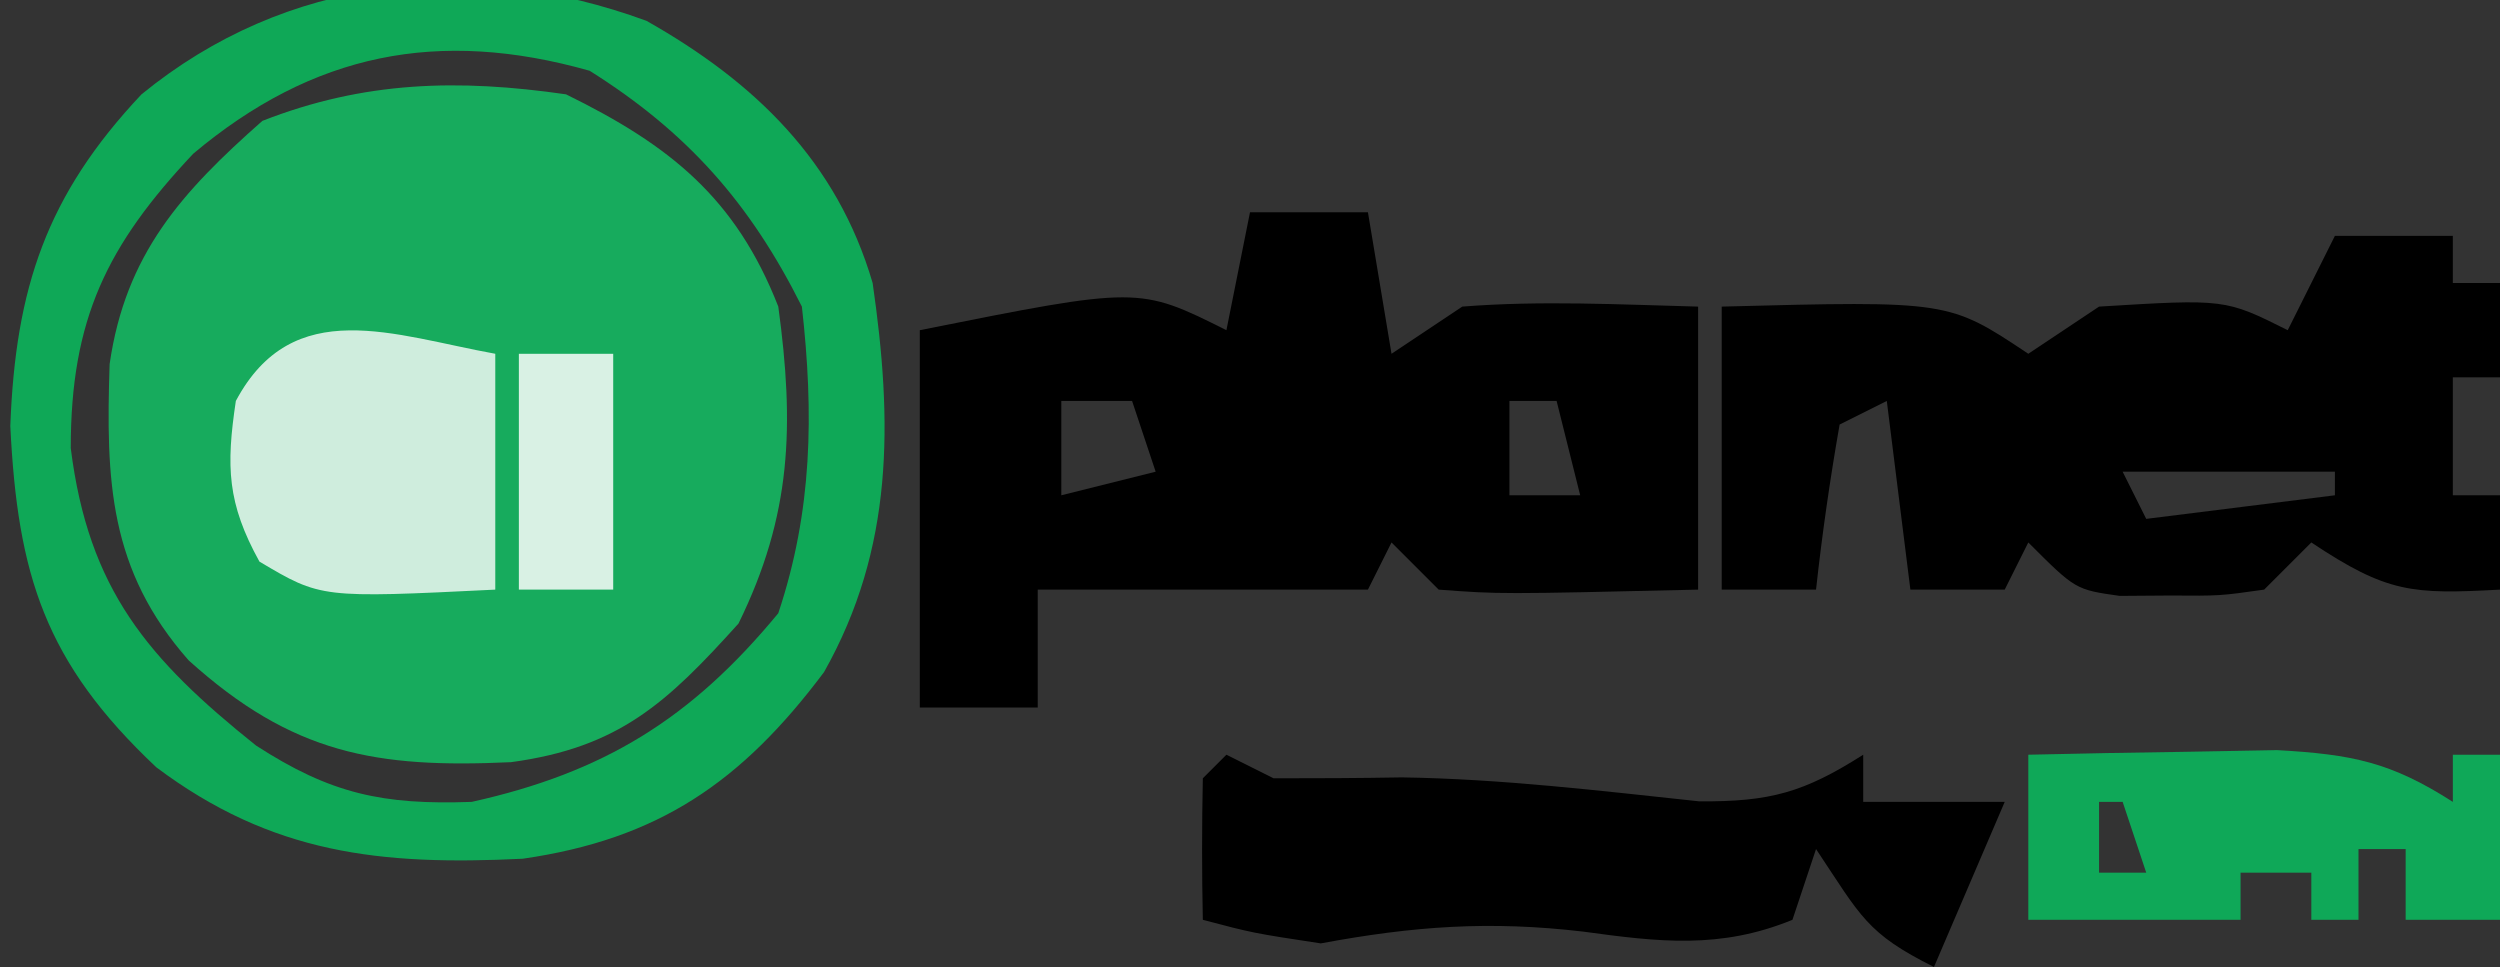 <?xml version="1.0" encoding="UTF-8"?>
<svg version="1.1" xmlns="http://www.w3.org/2000/svg" width="106" height="41">
<rect width="100%" height="100%" fill="#333333" stroke="none"/>
<path d="M0 0 C4.406 2.163 7.199 4.397 9 9 C9.684 14.043 9.574 17.831 7.312 22.438 C4.281 25.797 2.259 27.694 -2.332 28.316 C-8.05 28.582 -11.603 27.968 -16 24 C-19.386 20.163 -19.513 16.366 -19.352 11.438 C-18.679 6.775 -16.301 4.148 -12.875 1.125 C-8.557 -0.565 -4.573 -0.66 0 0 Z " fill="#17AB5D" transform="translate(24,4)"/>
<path d="M0 0 C1.65 0 3.3 0 5 0 C5.33 1.98 5.66 3.96 6 6 C6.99 5.34 7.98 4.68 9 4 C12.353 3.736 15.631 3.912 19 4 C19 7.96 19 11.92 19 16 C10.602 16.195 10.602 16.195 8 16 C7.34 15.34 6.68 14.68 6 14 C5.67 14.66 5.34 15.32 5 16 C0.333 16 -4.333 16 -9 16 C-9 17.65 -9 19.3 -9 21 C-10.65 21 -12.3 21 -14 21 C-14 15.72 -14 10.44 -14 5 C-4.714 3.143 -4.714 3.143 -1 5 C-0.67 3.35 -0.34 1.7 0 0 Z M-8 8 C-8 9.32 -8 10.64 -8 12 C-6.68 11.67 -5.36 11.34 -4 11 C-4.33 10.01 -4.66 9.02 -5 8 C-5.99 8 -6.98 8 -8 8 Z M11 8 C11 9.32 11 10.64 11 12 C11.99 12 12.98 12 14 12 C13.67 10.68 13.34 9.36 13 8 C12.34 8 11.68 8 11 8 Z " fill="#000000" transform="translate(53,9)"/>
<path d="M0 0 C1.65 0 3.3 0 5 0 C5 0.66 5 1.32 5 2 C5.66 2 6.32 2 7 2 C7 3.32 7 4.64 7 6 C6.34 6 5.68 6 5 6 C5 7.65 5 9.3 5 11 C5.66 11 6.32 11 7 11 C7 12.32 7 13.64 7 15 C3.284 15.201 2.228 15.152 -1 13 C-1.66 13.66 -2.32 14.32 -3 15 C-4.875 15.266 -4.875 15.266 -7 15.25 C-7.701 15.255 -8.402 15.26 -9.125 15.266 C-11 15 -11 15 -13 13 C-13.33 13.66 -13.66 14.32 -14 15 C-15.32 15 -16.64 15 -18 15 C-18.33 12.36 -18.66 9.72 -19 7 C-19.99 7.495 -19.99 7.495 -21 8 C-21.407 10.322 -21.744 12.657 -22 15 C-23.32 15 -24.64 15 -26 15 C-26 11.04 -26 7.08 -26 3 C-16.375 2.75 -16.375 2.75 -13 5 C-12.01 4.34 -11.02 3.68 -10 3 C-4.655 2.673 -4.655 2.673 -2 4 C-1.34 2.68 -0.68 1.36 0 0 Z M-9 10 C-8.67 10.66 -8.34 11.32 -8 12 C-5.36 11.67 -2.72 11.34 0 11 C0 10.67 0 10.34 0 10 C-2.97 10 -5.94 10 -9 10 Z " fill="#000000" transform="translate(99,10)"/>
<path d="M0 0 C4.589 2.591 8.08 5.958 9.59 11.117 C10.439 16.988 10.499 22.352 7.527 27.617 C4.024 32.288 0.502 34.696 -5.246 35.527 C-11.275 35.823 -15.885 35.324 -20.785 31.648 C-25.504 27.202 -26.662 23.505 -26.973 17.18 C-26.753 11.332 -25.438 7.391 -21.41 3.117 C-15.272 -1.894 -7.498 -2.746 0 0 Z M-19.215 5.633 C-22.873 9.518 -24.41 12.643 -24.41 18.117 C-23.659 24.124 -21.127 27.068 -16.555 30.727 C-13.389 32.779 -11.176 33.252 -7.41 33.117 C-1.808 31.872 1.892 29.6 5.59 25.117 C7.04 20.767 7.101 16.664 6.59 12.117 C4.4 7.738 1.74 4.723 -2.41 2.117 C-8.814 0.305 -14.134 1.366 -19.215 5.633 Z " fill="#0FA857" transform="translate(27.41,0.883)"/>
<path d="M0 0 C0.66 0.33 1.32 0.66 2 1 C3.814 1 5.628 0.994 7.441 0.961 C11.663 1.025 15.851 1.529 20.047 1.977 C23.062 2 24.49 1.596 27 0 C27 0.66 27 1.32 27 2 C28.98 2 30.96 2 33 2 C32.01 4.31 31.02 6.62 30 9 C27.141 7.571 26.908 6.863 25 4 C24.67 4.99 24.34 5.98 24 7 C20.939 8.252 18.347 7.942 15.125 7.5 C11.155 7.034 7.941 7.267 4 8 C1.125 7.562 1.125 7.562 -1 7 C-1.043 5 -1.041 3 -1 1 C-0.67 0.67 -0.34 0.34 0 0 Z M4 3 C4 6 4 6 4 6 Z " fill="#000000" transform="translate(52,32)"/>
<path d="M0 0 C2.25 -0.054 4.5 -0.093 6.75 -0.125 C8.003 -0.148 9.256 -0.171 10.547 -0.195 C13.728 -0.015 15.365 0.31 18 2 C18 1.34 18 0.68 18 0 C18.66 0 19.32 0 20 0 C20 2.31 20 4.62 20 7 C18.68 7 17.36 7 16 7 C16 6.01 16 5.02 16 4 C15.34 4 14.68 4 14 4 C14 4.99 14 5.98 14 7 C13.34 7 12.68 7 12 7 C12 6.34 12 5.68 12 5 C11.01 5 10.02 5 9 5 C9 5.66 9 6.32 9 7 C6.03 7 3.06 7 0 7 C0 4.69 0 2.38 0 0 Z M3 2 C3 2.99 3 3.98 3 5 C3.66 5 4.32 5 5 5 C4.67 4.01 4.34 3.02 4 2 C3.67 2 3.34 2 3 2 Z " fill="#0FA858" transform="translate(86,32)"/>
<path d="M0 0 C0 3.3 0 6.6 0 10 C-7.388 10.363 -7.388 10.363 -10 8.812 C-11.367 6.335 -11.418 4.788 -11 2 C-8.581 -2.535 -4.298 -0.775 0 0 Z " fill="#CFEDDD" transform="translate(21,15)"/>
<path d="M0 0 C1.32 0 2.64 0 4 0 C4 3.3 4 6.6 4 10 C2.68 10 1.36 10 0 10 C0 6.7 0 3.4 0 0 Z " fill="#D9F1E4" transform="translate(22,15)"/>
</svg>
